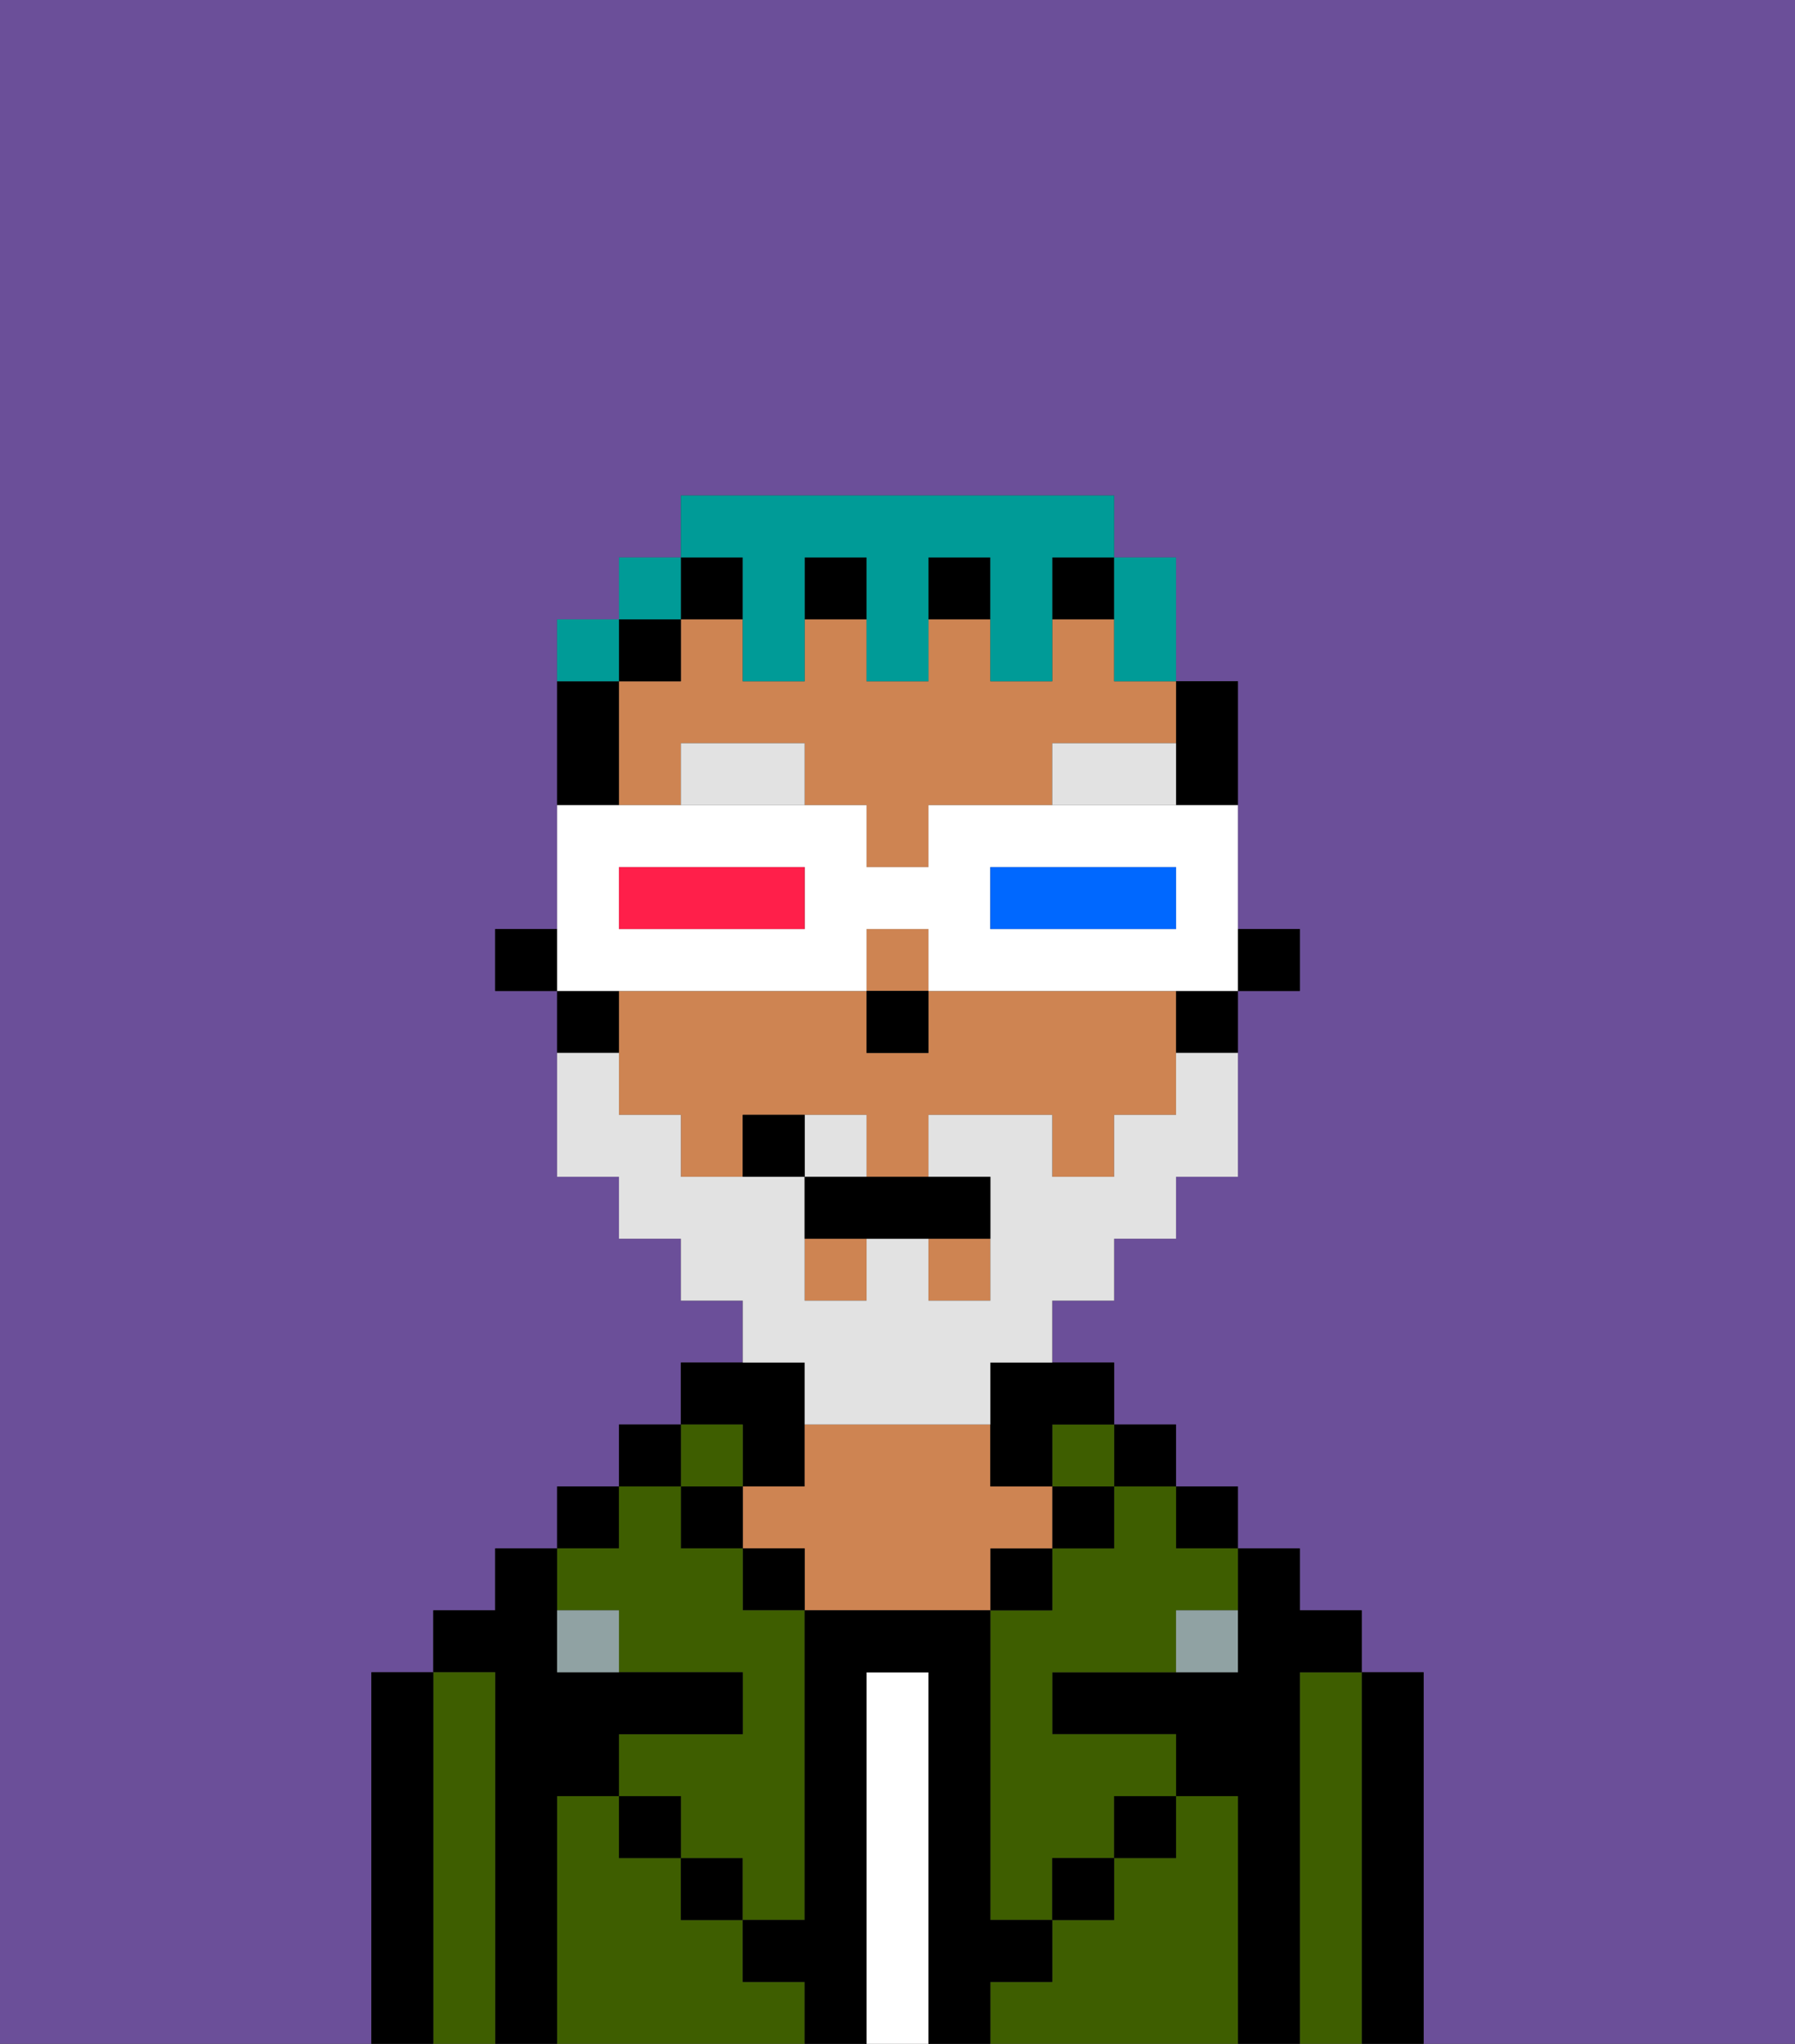 <svg xmlns="http://www.w3.org/2000/svg" viewBox="0 0 29 33"><rect x="0" y="0" width="29" height="33" fill="#333333" stroke="none"/><defs><style>polygon,rect,path{shape-rendering:crispedges;}.eb221-1{fill:#6b4f99;}.eb221-2{fill:#000000;}.eb221-3{fill:#3e5e00;}.eb221-4{fill:#ffffff;}.eb221-5{fill:#ce8452;}.eb221-6{fill:#90a2a3;}.eb221-7{fill:#e2e2e2;}.eb221-8{fill:#e2e2e2;}.eb221-9{fill:#009b97;}.eb221-10{fill:#ffffff;}.eb221-11{fill:#0068ff;}.eb221-12{fill:#ff1f4a;}</style></defs><path class="eb221-1" d="M0,33H6V27H7V26H8V25H9V24h1V23h1V22h1V21H11V20H10V19H9V16H8V15H9V10h1V9h1V8h7V9h1v2h1v4h1v1H20v3H19v1H18v1H17v1h1v1h1v1h1v1h1v1h1v1h1v6h6V0H0Z"/><path class="eb221-2" d="M23,27H22v6h1V27Z"/><path class="eb221-3" d="M22,27H21v6h1V27Z"/><path class="eb221-2" d="M21,27h1V26H21V25H20v2H17v1h2v1h1v4h1V27Z"/><rect class="eb221-2" x="19" y="24" width="1" height="1"/><path class="eb221-3" d="M20,29H19v1H18v1H17v1H16v1h4V29Z"/><rect class="eb221-2" x="18" y="23" width="1" height="1"/><path class="eb221-3" d="M18,25H17v1H16v5h1V30h1V29h1V28H17V27h2V26h1V25H19V24H18Z"/><rect class="eb221-3" x="17" y="23" width="1" height="1"/><rect class="eb221-2" x="17" y="24" width="1" height="1"/><rect class="eb221-2" x="18" y="29" width="1" height="1"/><rect class="eb221-2" x="16" y="25" width="1" height="1"/><path class="eb221-4" d="M15,27H14v6h1V27Z"/><path class="eb221-2" d="M12,24h1V22H11v1h1Z"/><path class="eb221-5" d="M17,25V24H16V23H13v1H12v1h1v1h3V25Z"/><rect class="eb221-2" x="12" y="25" width="1" height="1"/><path class="eb221-3" d="M12,32V31H11V30H10V29H9v4h4V32Z"/><rect class="eb221-3" x="11" y="23" width="1" height="1"/><rect class="eb221-2" x="11" y="24" width="1" height="1"/><rect class="eb221-2" x="11" y="30" width="1" height="1"/><rect class="eb221-2" x="10" y="23" width="1" height="1"/><rect class="eb221-2" x="9" y="24" width="1" height="1"/><path class="eb221-3" d="M10,26v1h2v1H10v1h1v1h1v1h1V26H12V25H11V24H10v1H9v1Z"/><path class="eb221-2" d="M9,29h1V28h2V27H9V25H8v1H7v1H8v6H9V29Z"/><path class="eb221-3" d="M8,27H7v6H8V27Z"/><path class="eb221-2" d="M7,27H6v6H7V27Z"/><rect class="eb221-2" x="10" y="29" width="1" height="1"/><rect class="eb221-2" x="17" y="30" width="1" height="1"/><path class="eb221-2" d="M17,32V31H16V26H13v5H12v1h1v1h1V27h1v6h1V32Z"/><path class="eb221-6" d="M9,26v1h1V26Z"/><path class="eb221-6" d="M19,27h1V26H19Z"/><rect class="eb221-2" x="20" y="15" width="1" height="1"/><path class="eb221-2" d="M19,13h1V11H19v2Z"/><rect class="eb221-5" x="13" y="20" width="1" height="1"/><path class="eb221-5" d="M18,16H15v1H14V16H10v2h1v1h1V18h2v1h1V18h2v1h1V18h1V16Z"/><path class="eb221-5" d="M18,10H17v1H16V10H15v1H14V10H13v1H12V10H11v1H10v2h1V12h2v1h1v1h1V13h2V12h2V11H18Z"/><rect class="eb221-5" x="14" y="15" width="1" height="1"/><rect class="eb221-5" x="15" y="20" width="1" height="1"/><path class="eb221-2" d="M19,17h1V16H19Z"/><path class="eb221-2" d="M16,23v1h1V23h1V22H16Z"/><rect class="eb221-2" x="13" y="9" width="1" height="1"/><rect class="eb221-2" x="11" y="9" width="1" height="1"/><rect class="eb221-2" x="17" y="9" width="1" height="1"/><rect class="eb221-2" x="15" y="9" width="1" height="1"/><rect class="eb221-2" x="10" y="10" width="1" height="1"/><path class="eb221-2" d="M10,12V11H9v2h1Z"/><path class="eb221-2" d="M10,16H9v1h1Z"/><rect class="eb221-2" x="8" y="15" width="1" height="1"/><rect class="eb221-2" x="14" y="16" width="1" height="1"/><path class="eb221-7" d="M11,12v1h2V12Z"/><path class="eb221-7" d="M17,12v1h2V12Z"/><path class="eb221-8" d="M14,18H13v1h1Z"/><path class="eb221-8" d="M13,23h3V22h1V21h1V20h1V19h1V17H19v1H18v1H17V18H15v1h1v2H15V20H14v1H13V19H11V18H10V17H9v2h1v1h1v1h1v1h1Z"/><path class="eb221-2" d="M13,19v1h3V19H13Z"/><path class="eb221-2" d="M12,18v1h1V18Z"/><path class="eb221-9" d="M18,11h1V9H18v2Z"/><path class="eb221-9" d="M12,10v1h1V9h1v2h1V9h1v2h1V9h1V8H11V9h1Z"/><rect class="eb221-9" x="10" y="9" width="1" height="1"/><path class="eb221-9" d="M10,10H9v1h1Z"/><path class="eb221-10" d="M11,16h3V15h1v1h5V13H15v1H14V13H9v3h2Zm5-2h3v1H16Zm-6,0h3v1H10Z"/><path class="eb221-11" d="M19,15V14H16v1h3Z"/><path class="eb221-12" d="M13,15V14H10v1h3Z"/></svg>